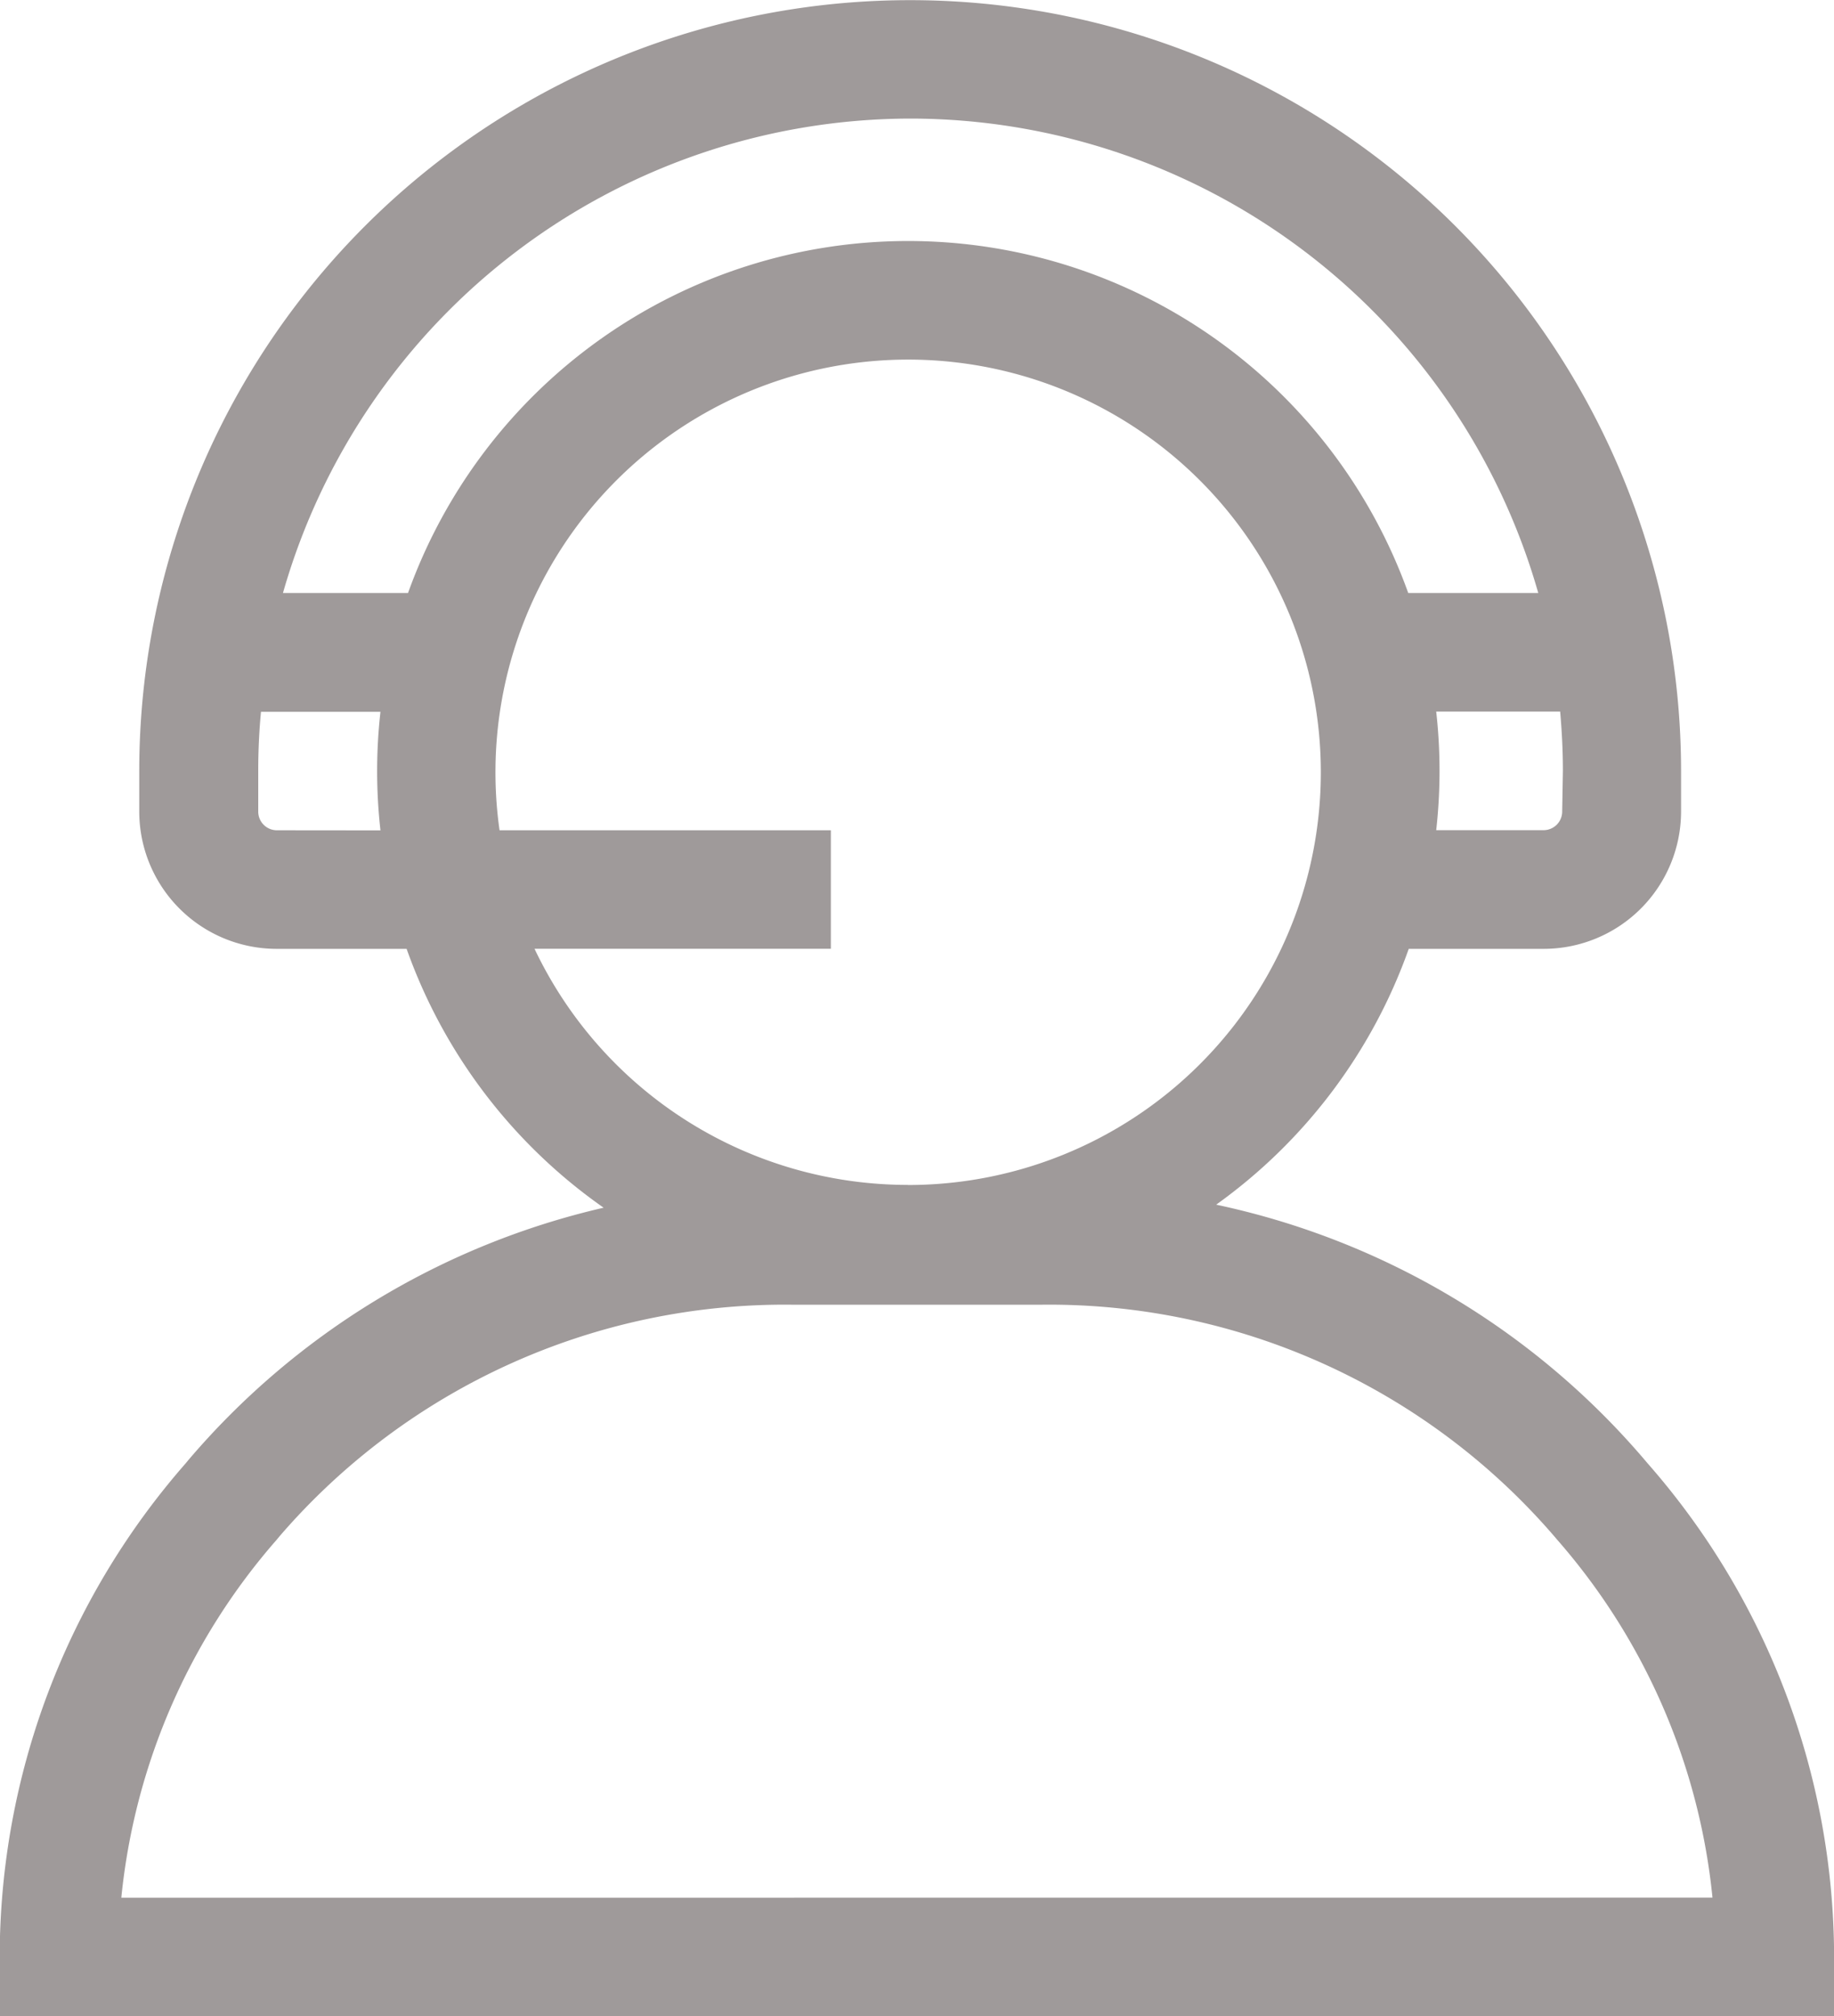 <svg id="customer-service" xmlns="http://www.w3.org/2000/svg" width="100%" height="100%" viewBox="0 0 18.096 19.894">
  <path id="Path_605" data-name="Path 605" d="M39.3,14.435l-.022-.026a7.637,7.637,0,0,0-4.232-2.523,5.267,5.267,0,0,0,1.9-2.524h1.333a1.356,1.356,0,0,0,1.354-1.354v-.4a7.606,7.606,0,1,0-15.213,0v.4a1.356,1.356,0,0,0,1.354,1.354h1.284a5.267,5.267,0,0,0,1.944,2.554,7.629,7.629,0,0,0-4.1,2.493l-.022.027a7.4,7.4,0,0,0-1.837,4.873v.585h18.1v-.585A7.4,7.4,0,0,0,39.3,14.435Zm-7.3-2.744a4.077,4.077,0,0,1-3.68-2.33h2.924V8.192H27.975a4.072,4.072,0,1,1,4.031,3.5Zm6.46-3.684a.184.184,0,0,1-.184.184H37.217a5.231,5.231,0,0,0,0-1.17H38.44c.017.193.027.388.027.585ZM32.031,1.17a6.448,6.448,0,0,1,6.193,4.681H36.941a5.242,5.242,0,0,0-9.869,0H25.838A6.448,6.448,0,0,1,32.031,1.17ZM25.778,8.192a.184.184,0,0,1-.184-.184v-.4c0-.2.009-.392.027-.585H26.8a5.231,5.231,0,0,0,0,1.17ZM24.243,18.724a6.315,6.315,0,0,1,1.534-3.533l.022-.027a6.578,6.578,0,0,1,5.055-2.291h2.478a6.578,6.578,0,0,1,5.055,2.291l.022.026a6.316,6.316,0,0,1,1.534,3.533Z" transform="translate(-23.046 0)" fill="#9f9a9a"/>
</svg>
